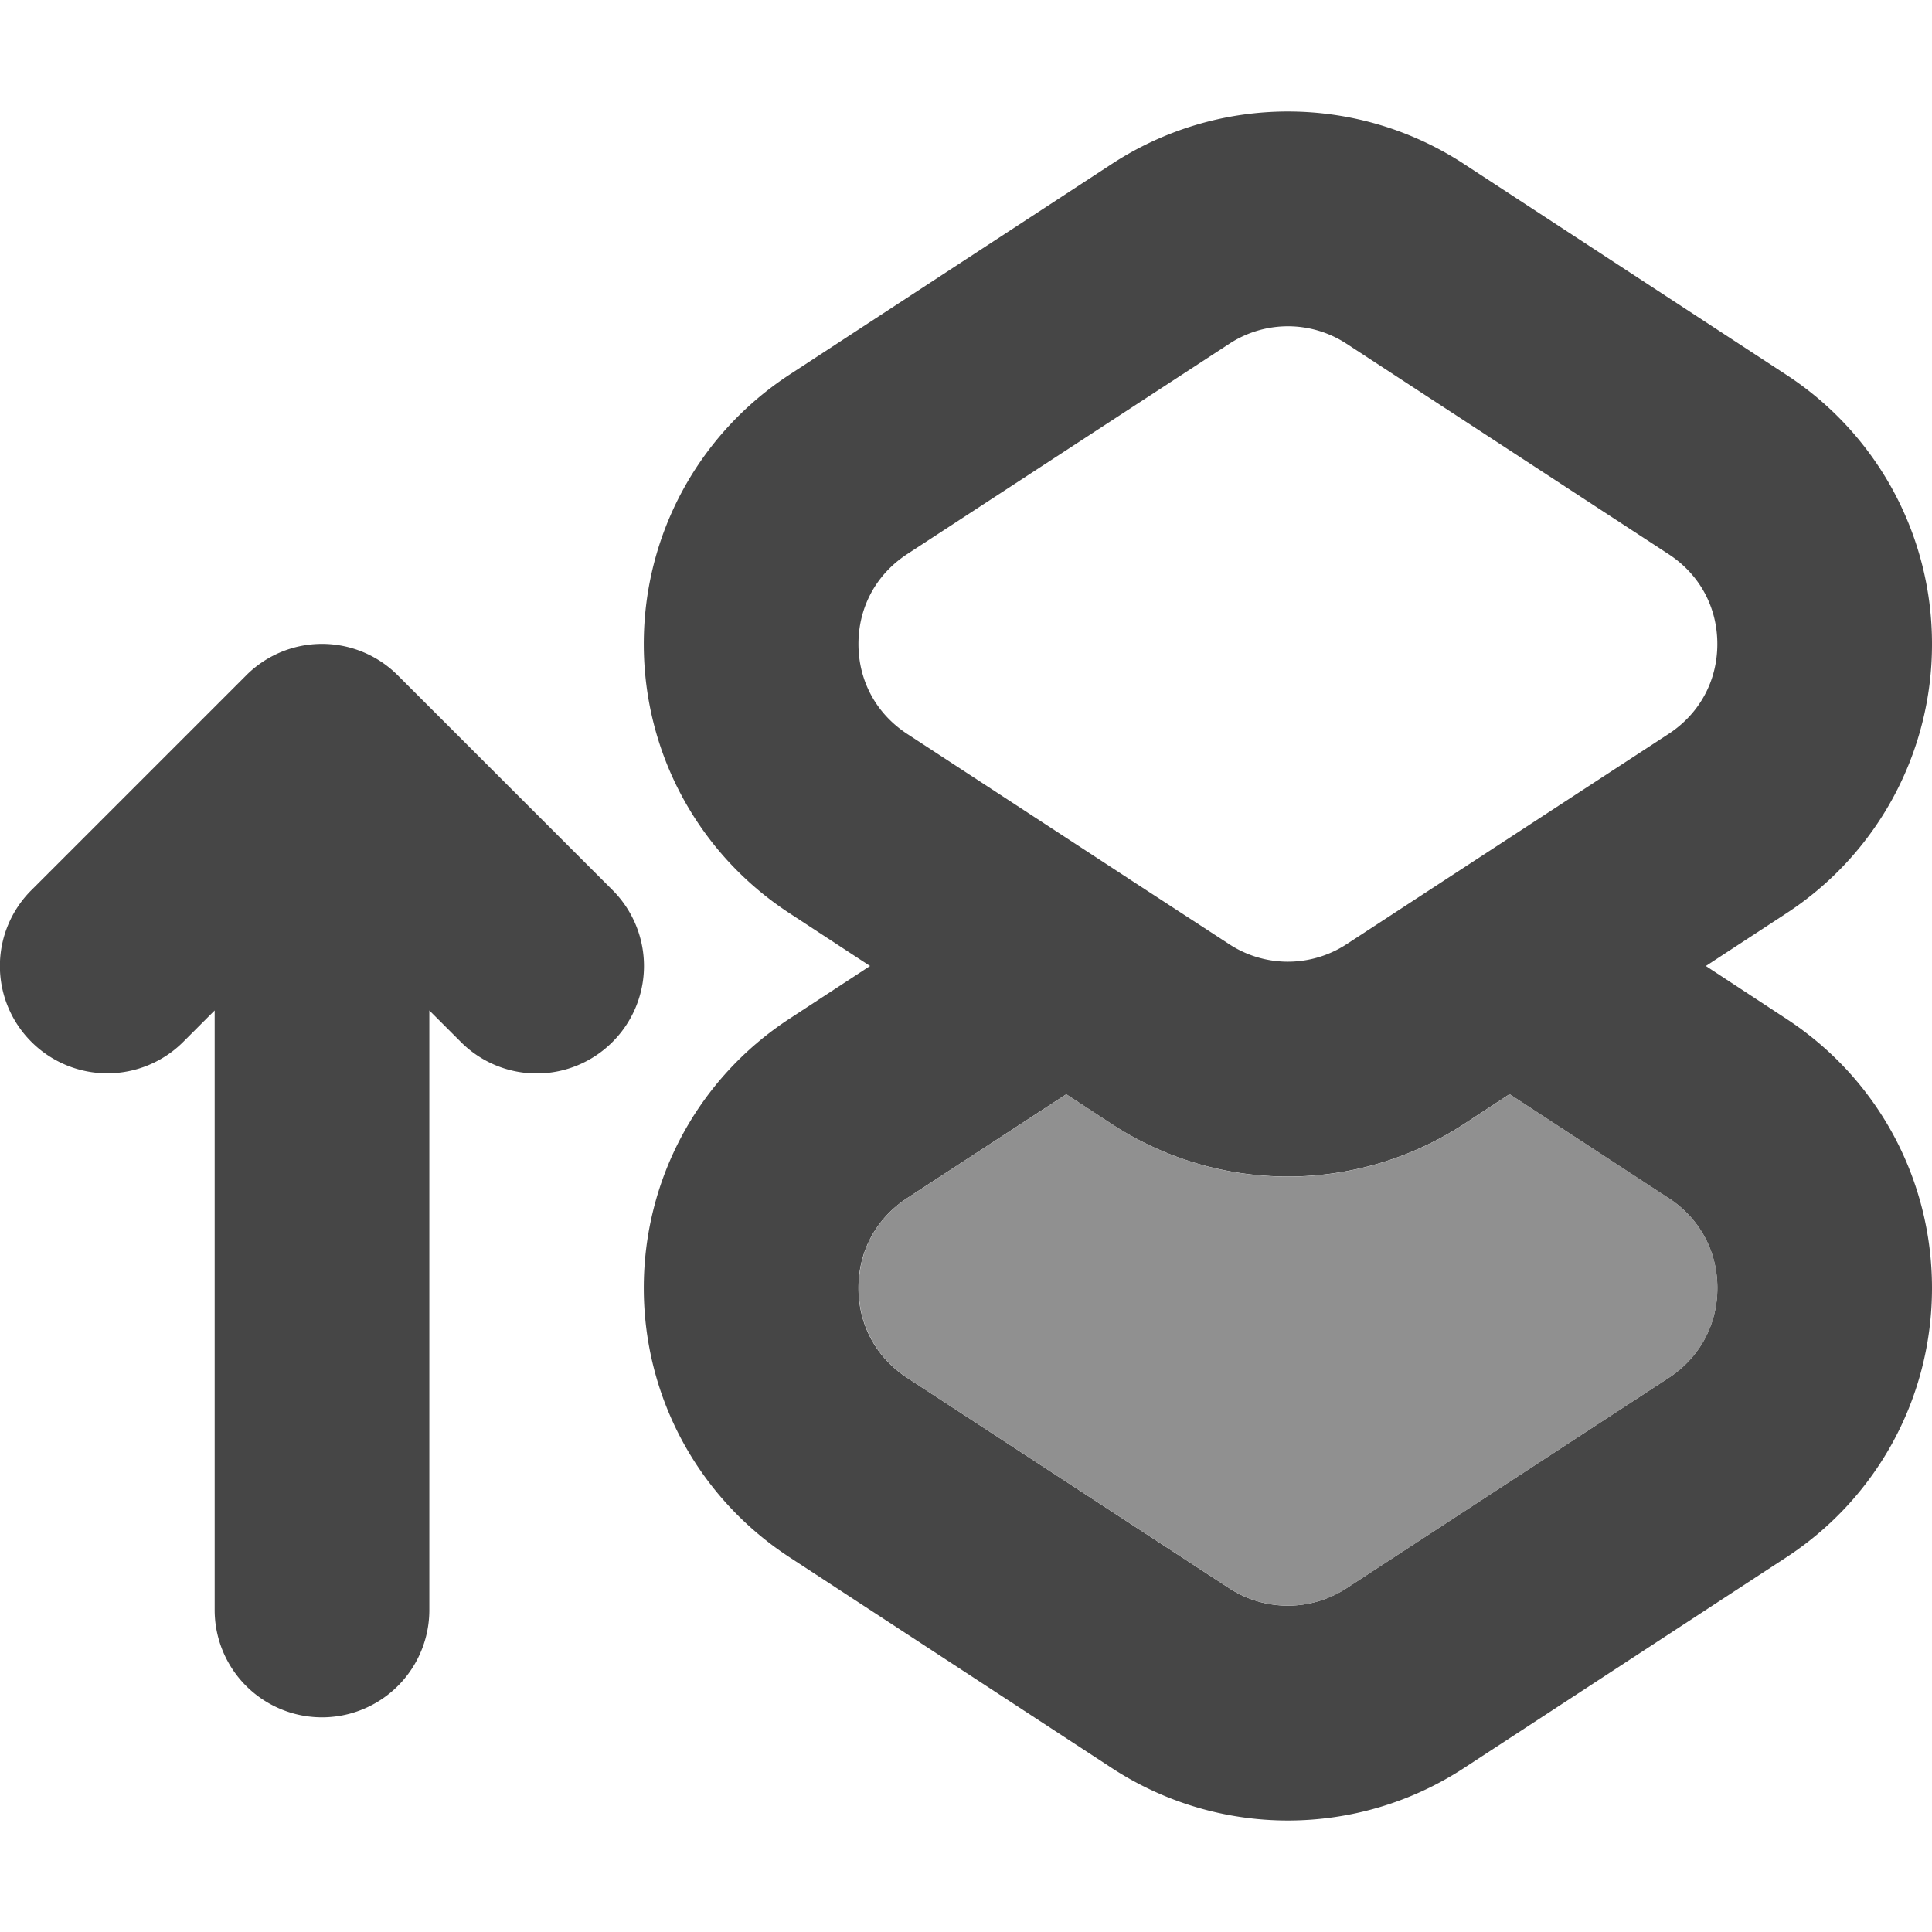 <svg xmlns="http://www.w3.org/2000/svg" width="18" height="18" viewBox="0 0 18 18"><path d="M18 6a2.99 2.99 0 0 0-1.36-2.51l-3-1.962a2.997 2.997 0 0 0-3.282 0l-3 1.961c-.851.556-1.36 1.494-1.36 2.511s.509 1.955 1.36 2.51l.748.49-.749.49c-.85.555-1.359 1.493-1.359 2.51s.509 1.955 1.36 2.51l3 1.962a2.997 2.997 0 0 0 3.282 0l3-1.961C17.492 13.955 18 13.017 18 12s-.509-1.955-1.36-2.51L15.893 9l.749-.49A2.99 2.99 0 0 0 18 6Zm-2.453 5.163c.288.189.453.493.453.837s-.165.648-.453.837l-3.002 1.96a1 1 0 0 1-1.093 0l-3-1.96c-.289-.189-.454-.493-.454-.837s.165-.648.453-.837l1.483-.968.423.277a2.997 2.997 0 0 0 3.283 0l.424-.278 1.483.97Zm0-4.326-2.023 1.321-.98.64a.998.998 0 0 1-1.09 0l-.939-.612a.954.954 0 0 0-.047-.031L8.451 6.837c-.288-.189-.453-.493-.453-.837s.165-.648.453-.837l3.002-1.96a.997.997 0 0 1 1.093 0l3 1.96c.289.189.454.493.454.837s-.165.648-.453.837Z" fill="#464646"/><path d="m8.452 12.837 3.001 1.96a1 1 0 0 0 1.093 0l3.002-1.96c.288-.189.453-.493.453-.837s-.165-.648-.453-.837l-1.483-.969-.424.278a2.992 2.992 0 0 1-3.283 0l-.423-.277-1.483.968C8.164 11.352 8 11.656 8 12s.165.648.453.837Z" fill="#909090"/><path d="m5.707 8.293-2-2a.997.997 0 0 0-1.414 0l-2 2a.997.997 0 0 0 0 1.414 1 1 0 0 0 1.414 0L2 9.414V15a1 1 0 1 0 2 0V9.414l.293.293a.997.997 0 0 0 1.414 0 1 1 0 0 0 0-1.414Z" fill="#464646"/></svg>